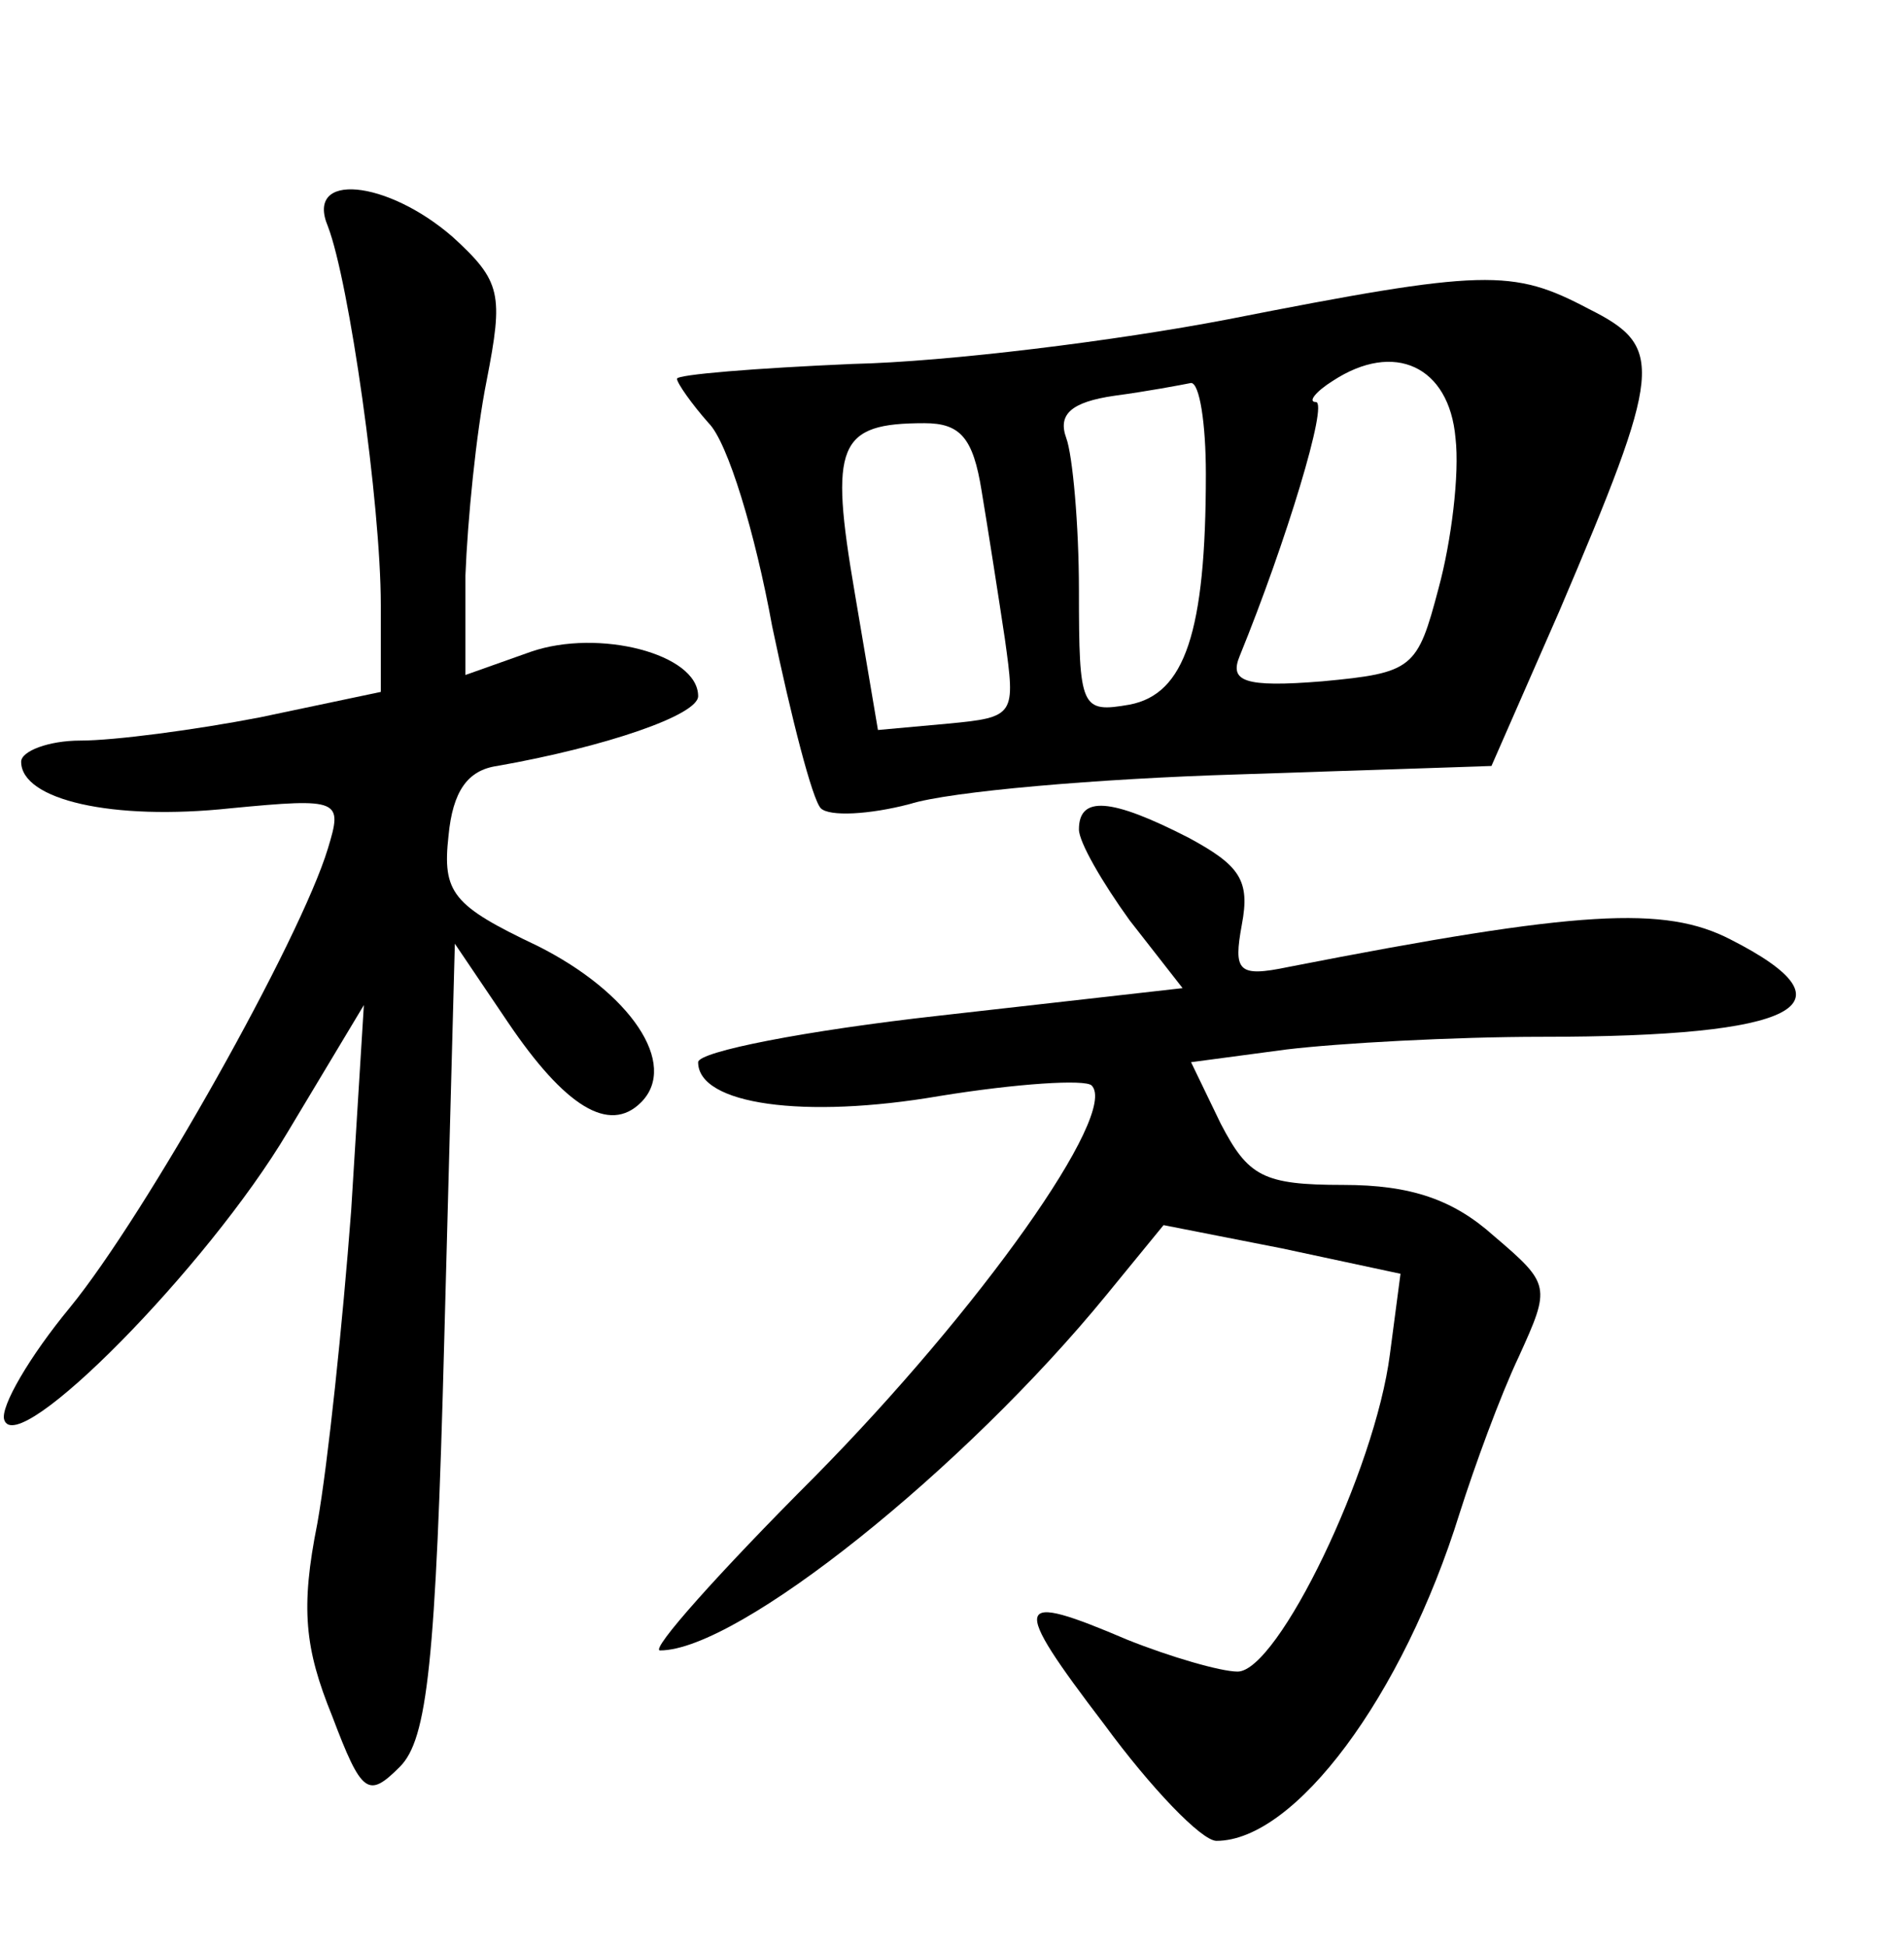 <?xml version="1.0" standalone="no"?>
<!DOCTYPE svg PUBLIC "-//W3C//DTD SVG 20010904//EN"
 "http://www.w3.org/TR/2001/REC-SVG-20010904/DTD/svg10.dtd">
<svg version="1.0" xmlns="http://www.w3.org/2000/svg"
 width="90pt" height="92pt" viewBox="0 0 90 92"
 preserveAspectRatio="xMidYMid meet">
<g transform="translate(0,92) scale(0.1,-0.1)"
fill="#000000" stroke="none">
<path d="M155 813 c10 -26 25 -131 25 -179 l0 -41 -57 -12 c-31 -6 -69 -11
-85 -11 -15 0 -28 -5 -28 -10 0 -18 43 -28 99 -22 52 5 53 4 46 -19 -13 -43
-86 -173 -122 -217 -19 -23 -33 -47 -31 -53 6 -19 96 72 134 136 l36 60 -6
-97 c-4 -53 -11 -120 -16 -148 -8 -40 -6 -59 7 -91 14 -37 17 -39 32 -24 13
13 17 49 21 202 l5 187 25 -37 c27 -40 48 -53 63 -38 18 18 -5 52 -49 74 -40
19 -45 25 -42 52 2 21 9 31 23 33 51 9 95 24 95 33 0 20 -47 32 -79 21 l-31
-11 0 47 c1 26 5 67 10 92 8 41 7 47 -16 68 -31 27 -70 31 -59 5z"/>
<path d="M580 769 c-52 -10 -132 -20 -177 -21 -46 -2 -83 -5 -83 -7 0 -2 7
-12 15 -21 9 -9 22 -52 30 -96 9 -43 19 -82 23 -86 4 -4 23 -3 42 2 19 6 89
12 155 14 l120 4 32 73 c49 115 50 125 14 143 -36 19 -49 19 -171 -5z m108
-56 c2 -17 -2 -49 -8 -71 -10 -38 -12 -40 -55 -44 -37 -3 -44 0 -39 12 22 54
42 120 36 120 -4 0 0 5 8 10 29 19 55 7 58 -27z m-118 -17 c0 -75 -10 -104
-36 -109 -23 -4 -24 -2 -24 54 0 31 -3 64 -6 72 -4 11 2 17 23 20 15 2 31 5
36 6 4 0 7 -19 7 -43z m-106 -8 c3 -18 8 -50 11 -70 5 -36 5 -37 -27 -40 l-33
-3 -11 65 c-12 70 -8 80 33 80 17 0 23 -7 27 -32z"/>
<path d="M510 528 c0 -6 11 -25 24 -43 l25 -32 -115 -13 c-63 -7 -114 -17
-114 -22 0 -20 50 -27 114 -16 37 6 69 8 72 5 13 -13 -53 -106 -131 -185 -45
-45 -78 -82 -73 -82 37 0 144 86 211 168 l27 33 56 -11 56 -12 -5 -38 c-7 -55
-53 -150 -72 -150 -8 0 -32 7 -52 15 -54 23 -56 19 -11 -40 22 -30 46 -55 53
-55 37 0 88 68 115 155 7 22 19 55 28 74 15 33 15 34 -12 57 -19 17 -39 24
-71 24 -38 0 -45 4 -58 29 l-14 29 45 6 c25 3 79 6 121 6 121 0 150 15 89 46
-31 16 -71 14 -209 -13 -24 -5 -26 -2 -22 20 4 21 -1 28 -25 41 -37 19 -52 20
-52 4z"/>
</g>
</svg>
